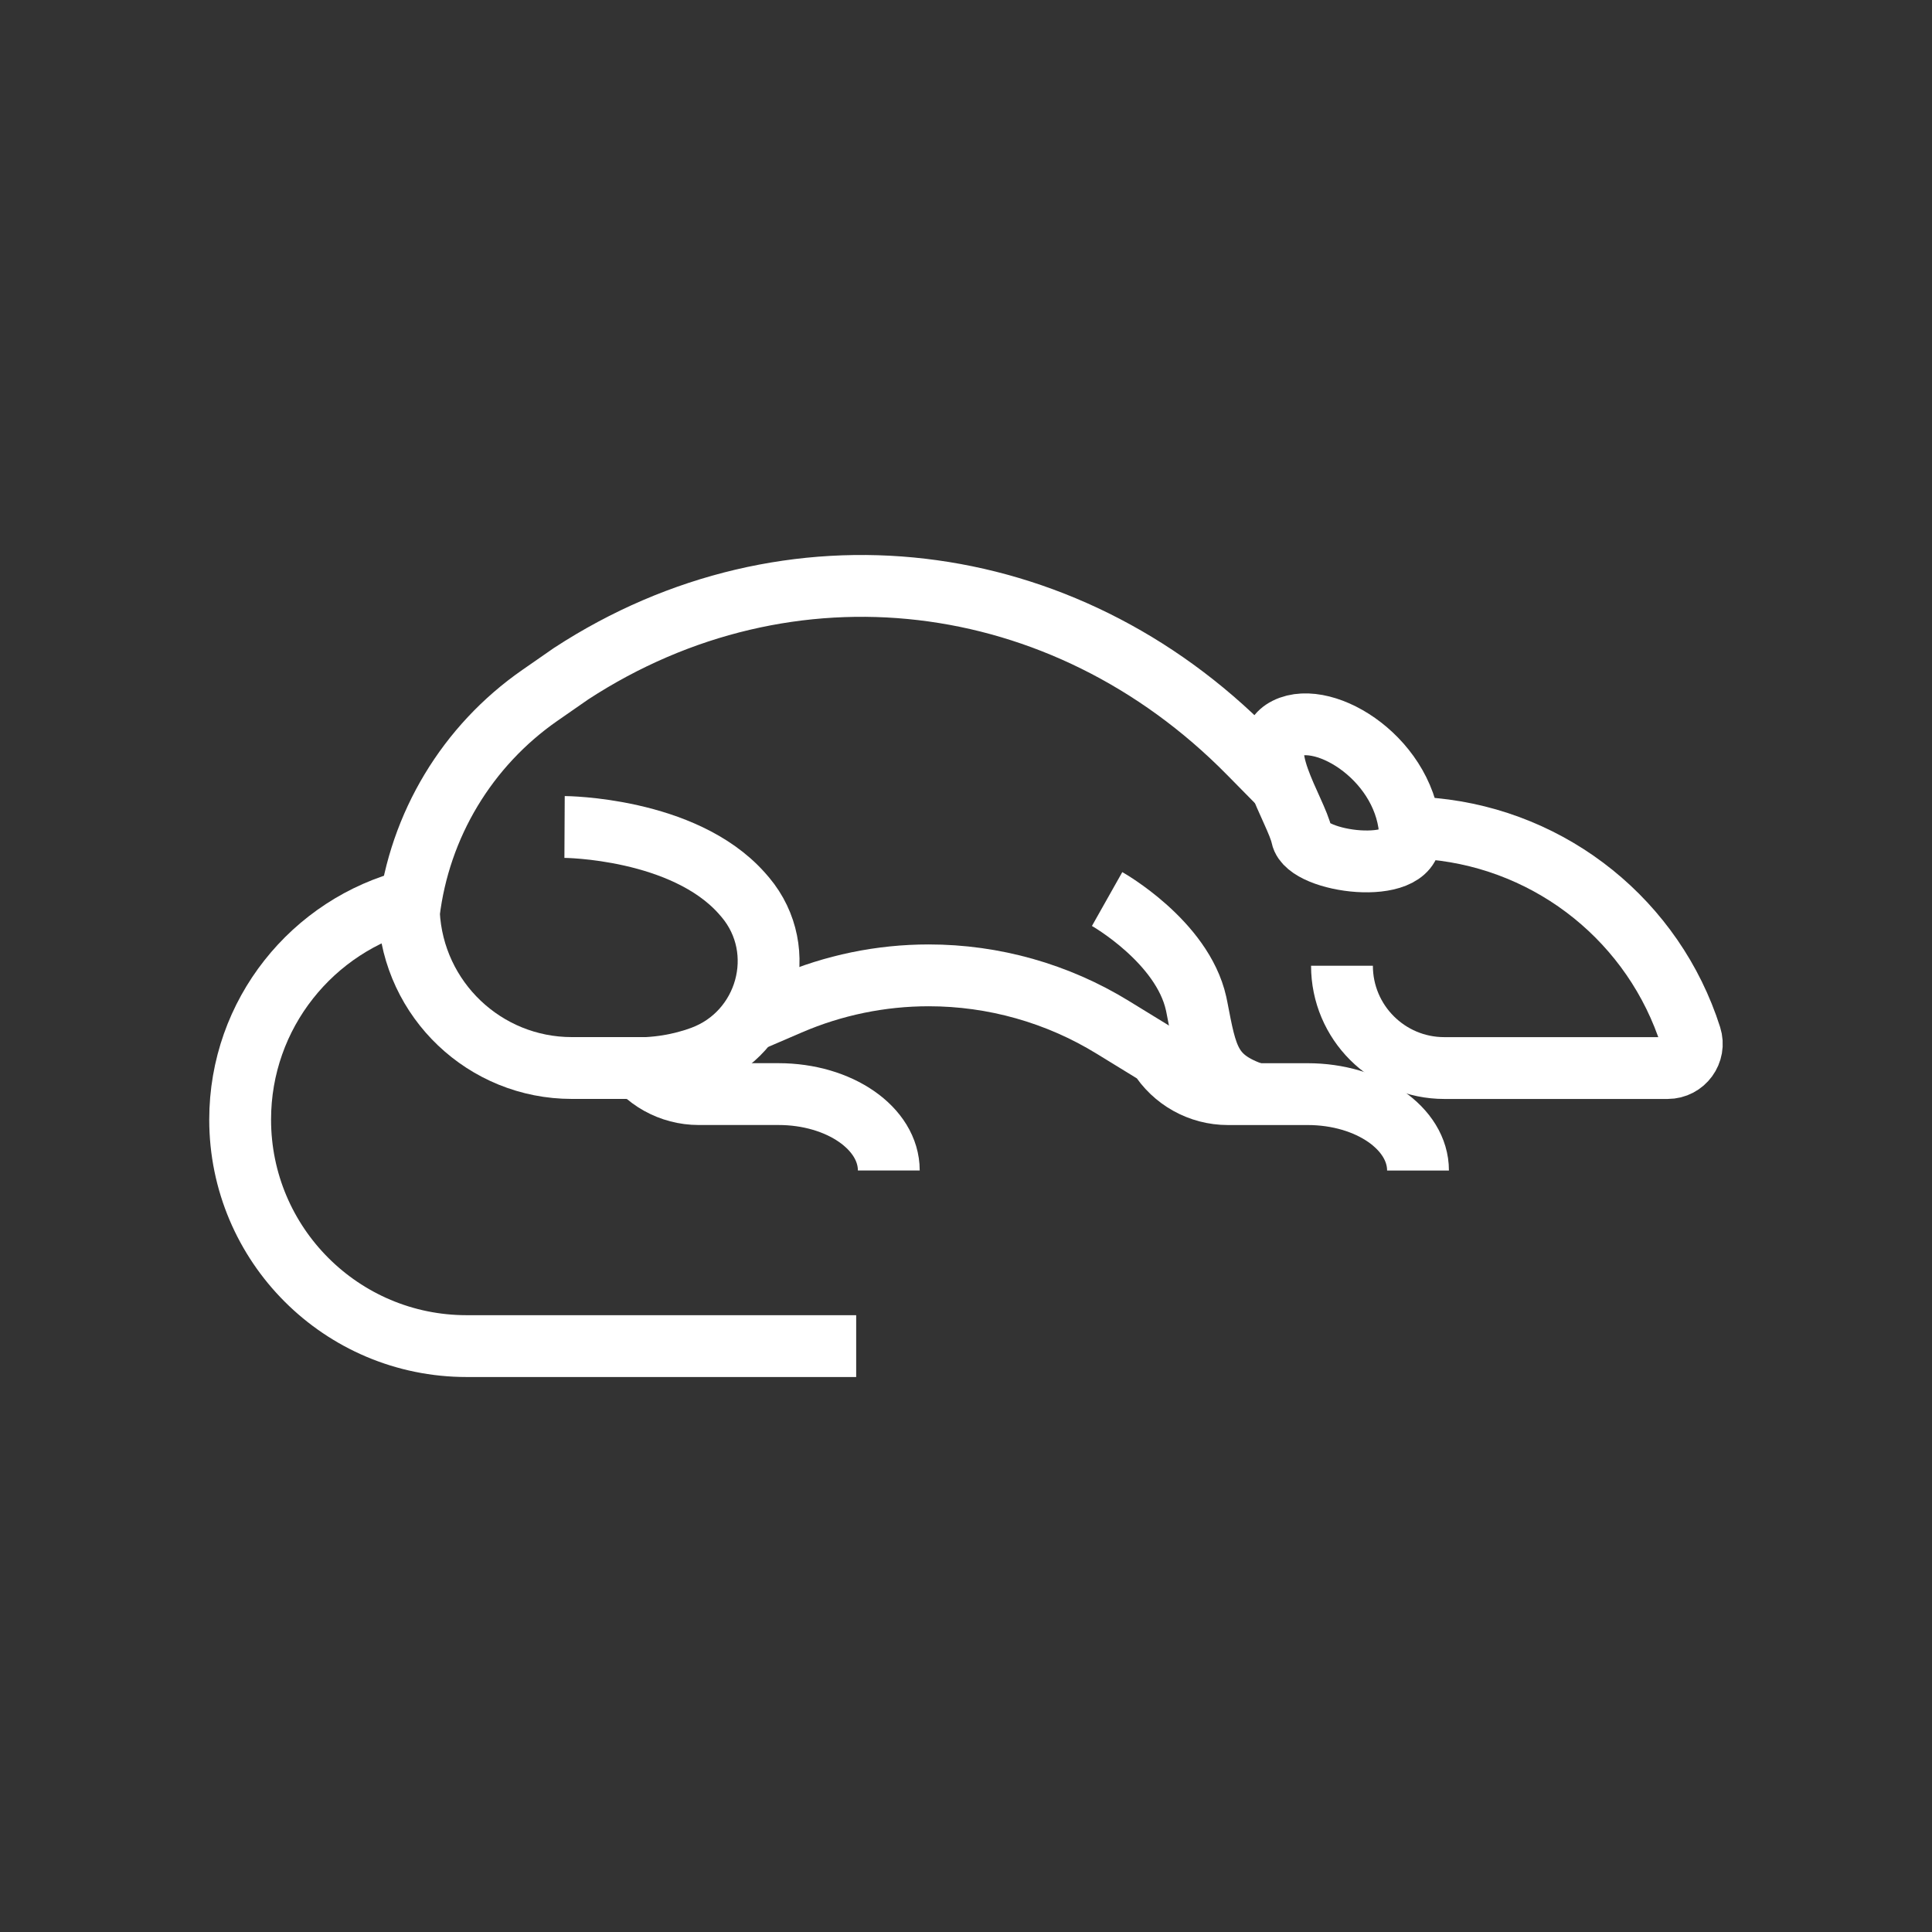 <?xml version="1.0" encoding="utf-8"?>
<!-- Generator: Adobe Illustrator 24.1.0, SVG Export Plug-In . SVG Version: 6.00 Build 0)  -->
<svg version="1.1" xmlns="http://www.w3.org/2000/svg" xmlns:xlink="http://www.w3.org/1999/xlink" x="0px" y="0px"
	 viewBox="0 0 500 500" style="enable-background:new 0 0 500 500;" xml:space="preserve">
<rect x="0" y="0" width="500" height="500" fill="#333333" stroke="none"/>
<style type="text/css">
	.st0{fill:none;stroke:#FFFFFF;stroke-width:16;stroke-miterlimit:10;}
	.st1{display:none;}
	.st2{display:inline;}
	.st3{fill:none;stroke:#D1D3D4;stroke-width:2;stroke-miterlimit:10;}
	.st4{display:inline;fill:none;stroke:#BCBEC0;stroke-width:4;stroke-miterlimit:10;}
	.st5{fill:none;stroke:#BCBEC0;stroke-width:4;stroke-miterlimit:10;}
	.st6{display:inline;fill:none;stroke:#D1D3D4;stroke-width:2;stroke-miterlimit:10;}
	.st7{display:none;opacity:0.35;fill:none;stroke:#000000;stroke-width:16;stroke-miterlimit:10;}
	.st8{fill:none;stroke:#FFFFFF;stroke-width:16;stroke-linejoin:bevel;stroke-miterlimit:10;}
	.st9{fill:#FFFFFF;}
	.st10{fill:none;stroke:#FFFFFF;stroke-width:16;stroke-linecap:square;stroke-miterlimit:10;}
	.st11{fill:none;stroke:#FFFFFF;stroke-width:16;stroke-linecap:round;stroke-miterlimit:10;}
	.st12{fill:none;stroke:#FFFFFF;stroke-width:8;stroke-miterlimit:10;}
</style>
<g id="Icons">
	<g>
		<g>
			<path class="st0" d="M365.87,214.02l5.09,0.49c30.94,2.97,57.14,24.1,66.58,53.72v0c1.29,4.05-1.73,8.18-5.97,8.18h-57.79
				c-14.62,0-26.48-11.85-26.48-26.48v0"/>
			<path class="st0" d="M170.1,276.4h-22.12c-22.49,0-41.03-17.63-42.16-40.09l0,0c2.74-22.78,15.09-43.29,33.93-56.37l8.06-5.6
				c56.19-36.65,127.3-28.32,175.4,20.53l9.42,9.56"/>
			<path class="st0" d="M162.92,273.16L162.92,273.16c3.83,6.21,10.6,9.99,17.9,9.99h20.65c15.77,0,28.55,8.85,28.55,19.77"/>
			<path class="st0" d="M332.92,188.52c10.09-5.07,31.52,8.48,32.04,27.99c0.27,10.24-26.62,6.73-28.04-0.08
				C335.5,209.62,323.74,193.13,332.92,188.52z"/>
			<path class="st0" d="M221.58,348.37H120.77c-32.38,0-58.62-26.25-58.62-58.62v0c0-27.38,18.78-50.38,44.15-56.82"/>
			<path class="st0" d="M146.11,214.02c0,0,30.74,0.16,45.84,17.11c0.32,0.36,0.63,0.72,0.94,1.08
				c11.63,13.84,5.66,35.12-11.31,41.33c-5.26,1.92-11.72,3.22-19.32,2.87"/>
			<path class="st0" d="M366.98,302.93c0-10.92-12.78-19.77-28.55-19.77h-20.65c-7.3,0-14.07-3.78-17.9-9.99v0l-11.92-7.31
				c-14.32-8.79-30.8-13.44-47.6-13.44h0c-12.39,0-24.65,2.53-36.02,7.43l-10.59,4.56"/>
			<path class="st0" d="M286.52,232.67c0,0,19.44,10.96,23.03,27.04c0.08,0.34,0.15,0.68,0.21,1.02
				c2.49,12.88,3.27,18.48,15.26,22.46"/>
		</g>
	</g>
</g>
<g id="Text" class="st1">
</g>
</svg>
